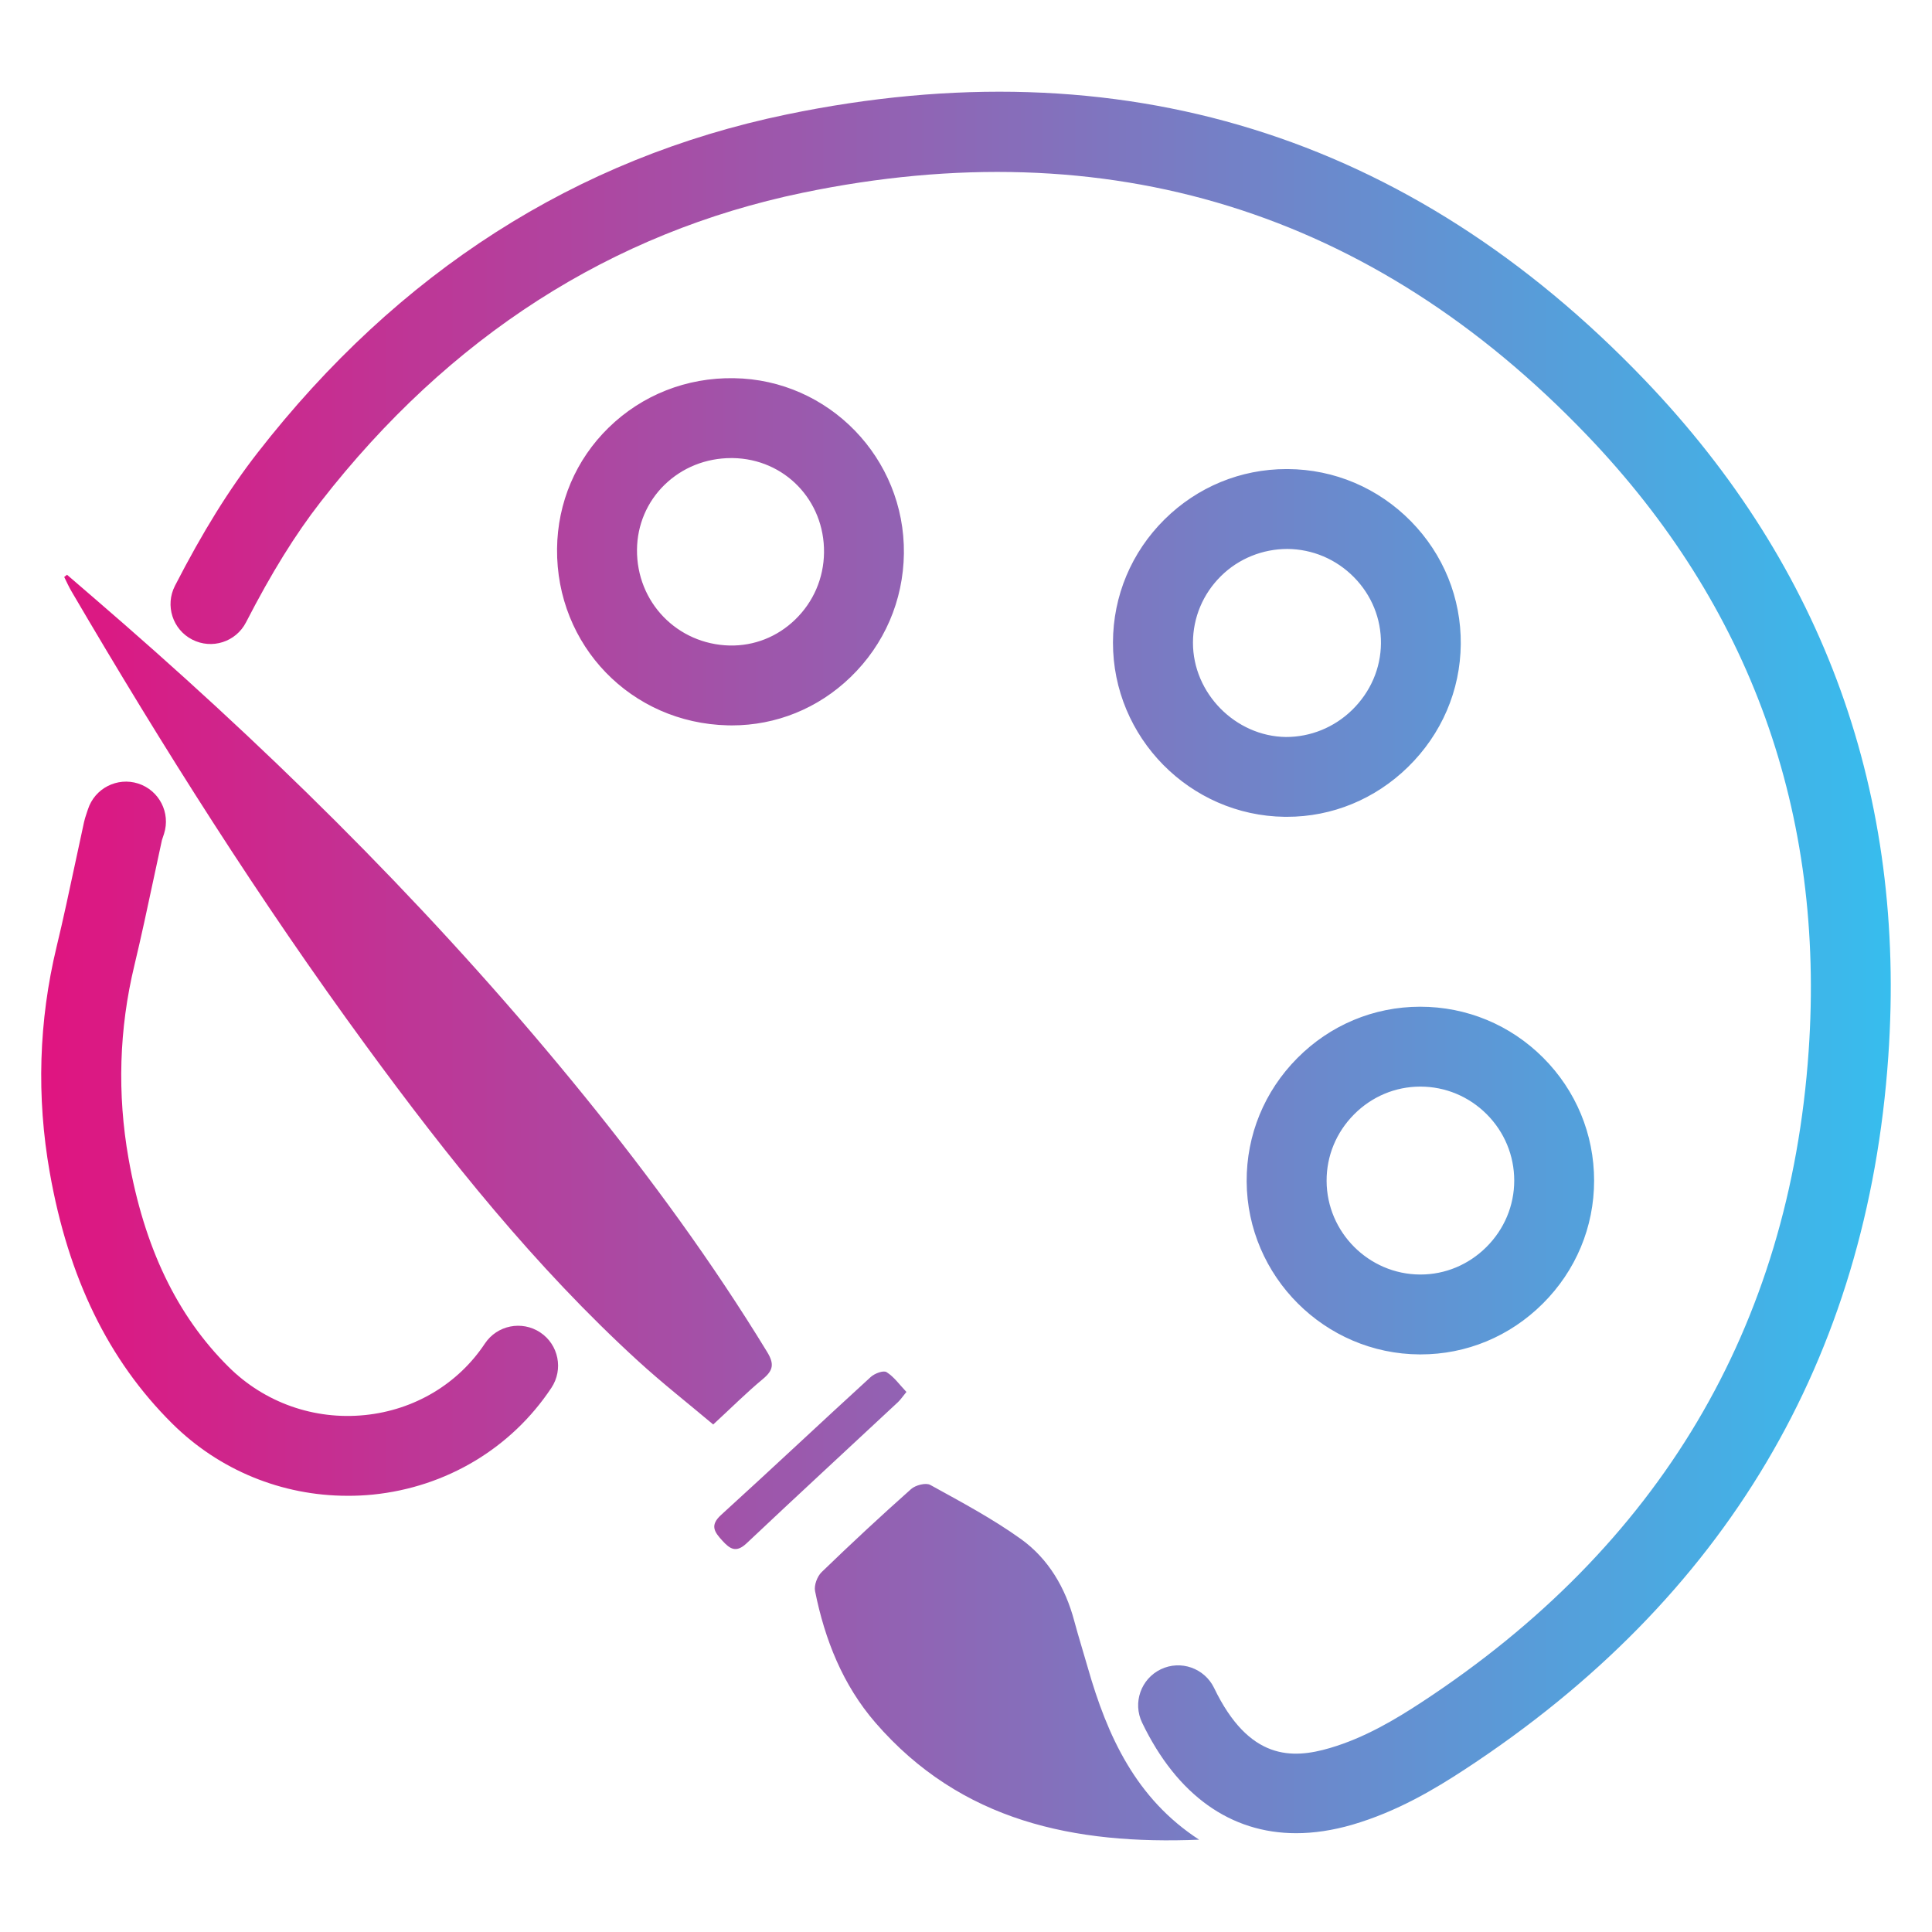 <?xml version="1.0" encoding="utf-8"?>
<!-- Generator: Adobe Illustrator 28.0.0, SVG Export Plug-In . SVG Version: 6.00 Build 0)  -->
<svg version="1.1" id="Layer_1" xmlns="http://www.w3.org/2000/svg" xmlns:xlink="http://www.w3.org/1999/xlink" x="0px" y="0px"
	 viewBox="0 0 321.68 321.68" style="enable-background:new 0 0 321.68 321.68;" xml:space="preserve">
<style type="text/css">
	.st0{fill:url(#SVGID_1_);}
</style>
<linearGradient id="SVGID_1_" gradientUnits="userSpaceOnUse" x1="6.871" y1="160.84" x2="314.806" y2="160.84">
	<stop  offset="0" style="stop-color:#E01480"/>
	<stop  offset="1" style="stop-color:#37BDEE"/>
</linearGradient>
<path class="st0" d="M215.81,305.23c-10.91,0-19.83-6.32-25.65-18.41c-1.59-3.31-0.2-7.28,3.11-8.88c3.31-1.59,7.28-0.2,8.88,3.11
	c5.82,12.08,13,11.84,19.27,10c5.79-1.69,10.97-4.8,15.27-7.62c39.58-25.94,61.26-62.42,64.45-108.41
	c2.74-39.63-9.67-74.13-36.91-102.56c-35.78-37.34-79.7-50.92-130.57-40.37c-31.84,6.61-58.85,23.93-80.28,51.48
	c-4.24,5.45-8.19,11.83-12.42,20.05c-1.68,3.27-5.69,4.55-8.96,2.87c-3.27-1.68-4.55-5.69-2.87-8.96
	c4.62-8.98,8.99-16.02,13.75-22.14c23.43-30.11,53.06-49.07,88.08-56.33c55.64-11.55,103.71,3.32,142.87,44.19
	c29.94,31.25,43.59,69.16,40.57,112.68c-3.49,50.37-27.18,90.28-70.42,118.62c-5.12,3.36-11.37,7.09-18.83,9.27
	C221.9,304.76,218.78,305.23,215.81,305.23z M62.1,248.85c12.2-1.24,23.03-7.71,29.71-17.78c2.03-3.06,1.2-7.19-1.86-9.22
	c-3.06-2.03-7.19-1.2-9.22,1.86c-4.47,6.73-11.75,11.07-19.97,11.9c-8.44,0.86-16.72-2.07-22.71-8.03
	c-8.6-8.54-14.04-19.89-16.65-34.7c-1.9-10.76-1.57-21.57,0.97-32.12c1.15-4.8,2.19-9.66,3.19-14.36c0.46-2.18,0.93-4.35,1.4-6.51
	l0.35-1.06c1.12-3.5-0.8-7.24-4.3-8.37c-3.5-1.12-7.24,0.8-8.37,4.3l-0.22,0.66c-0.22,0.64-0.33,1.04-0.43,1.47
	c-0.49,2.25-0.97,4.49-1.45,6.74c-0.99,4.62-2,9.4-3.12,14.02c-2.97,12.34-3.36,24.97-1.14,37.54c3.1,17.6,9.77,31.28,20.38,41.82
	c7.82,7.77,18.27,12.04,29.19,12.04C59.26,249.06,60.68,248.99,62.1,248.85z M10.69,96.07c0.41,0.82,0.78,1.66,1.25,2.45
	c15.2,25.96,31.27,51.37,49.05,75.65c13.67,18.68,28.09,36.74,45.23,52.42c4.03,3.69,8.34,7.06,12.53,10.59
	c3-2.76,5.53-5.3,8.28-7.58c1.74-1.45,1.91-2.52,0.68-4.53c-9.09-14.89-19.36-28.93-30.33-42.47
	c-23.15-28.56-49.01-54.48-76.67-78.64c-3.17-2.77-6.36-5.51-9.55-8.26C11,95.83,10.85,95.95,10.69,96.07z M181.12,277.67
	c-0.74-2.6-1.56-5.18-2.26-7.8c-1.47-5.51-4.29-10.32-8.86-13.61c-4.75-3.41-9.97-6.18-15.11-9.02c-0.74-0.41-2.46,0.04-3.19,0.69
	c-5.06,4.5-10.02,9.11-14.89,13.82c-0.74,0.71-1.3,2.21-1.1,3.18c1.62,8.07,4.61,15.61,10.05,21.9
	c14.26,16.46,33.17,20.33,53.9,19.48C189.12,299.47,184.37,289.05,181.12,277.67z M147.61,228.46c-0.52-0.33-1.99,0.22-2.63,0.81
	c-8.34,7.62-16.56,15.37-24.92,22.97c-1.92,1.75-1.09,2.85,0.21,4.28c1.27,1.4,2.3,2.08,4.03,0.45
	c8.36-7.89,16.81-15.67,25.21-23.51c0.46-0.43,0.81-0.98,1.41-1.7C149.77,230.55,148.86,229.24,147.61,228.46z M141.61,112.75
	c5.64-5.44,8.79-12.75,8.89-20.59v0c0.19-15.86-12.5-28.96-28.3-29.19c-7.89-0.13-15.29,2.8-20.85,8.22
	c-5.47,5.33-8.52,12.5-8.6,20.18c-0.16,16.1,12.32,29.02,28.41,29.4c0.23,0.01,0.46,0.01,0.69,0.01
	C129.24,120.78,136.23,117.95,141.61,112.75z M122.01,76.27c8.62,0.13,15.29,7.04,15.19,15.73c-0.05,4.26-1.76,8.23-4.82,11.18
	c-2.97,2.87-6.83,4.38-10.89,4.3c-8.74-0.21-15.51-7.22-15.43-15.97c0.04-4.11,1.67-7.95,4.59-10.79c2.95-2.87,6.89-4.45,11.11-4.45
	C121.84,76.27,121.93,76.27,122.01,76.27z M234.44,127.7c5.59-5.47,8.71-12.73,8.78-20.44c0.07-7.68-2.88-14.95-8.3-20.47
	c-5.46-5.55-12.74-8.64-20.5-8.69c-0.07,0-0.14,0-0.21,0c-7.64,0-14.84,2.97-20.31,8.38c-5.52,5.47-8.57,12.74-8.59,20.48v0
	c-0.03,15.82,12.8,28.85,28.6,29.04c0.12,0,0.24,0,0.35,0C221.81,136.01,228.96,133.06,234.44,127.7z M198.63,106.99
	c0.01-4.17,1.66-8.1,4.65-11.06c2.98-2.95,6.96-4.52,11.06-4.53c4.2,0.03,8.15,1.71,11.11,4.72c2.93,2.98,4.52,6.89,4.48,11.02
	c-0.04,4.15-1.74,8.07-4.78,11.05c-3.02,2.96-7,4.53-11.05,4.52C205.69,122.6,198.61,115.41,198.63,106.99L198.63,106.99z
	 M256.86,217.07c5.52-5.49,8.56-12.77,8.56-20.49l0,0c0-7.74-3.02-15.01-8.5-20.49c-5.47-5.46-12.73-8.47-20.45-8.47
	c-0.01,0-0.03,0-0.04,0c-7.71,0.01-14.96,3.05-20.43,8.56c-5.48,5.52-8.47,12.81-8.43,20.54c0.09,15.81,13.01,28.72,28.81,28.79
	c0.04,0,0.09,0,0.13,0C244.16,225.52,251.38,222.52,256.86,217.07z M247.52,185.5c2.96,2.96,4.6,6.89,4.6,11.07
	c0,4.16-1.65,8.09-4.64,11.07c-2.97,2.95-6.86,4.57-10.97,4.57c-0.02,0-0.05,0-0.07,0c-8.53-0.04-15.52-7.02-15.56-15.57
	c-0.02-4.16,1.6-8.1,4.57-11.09c2.96-2.98,6.87-4.62,11.01-4.63c0.01,0,0.01,0,0.02,0C240.64,180.92,244.56,182.55,247.52,185.5z"/>
</svg>
